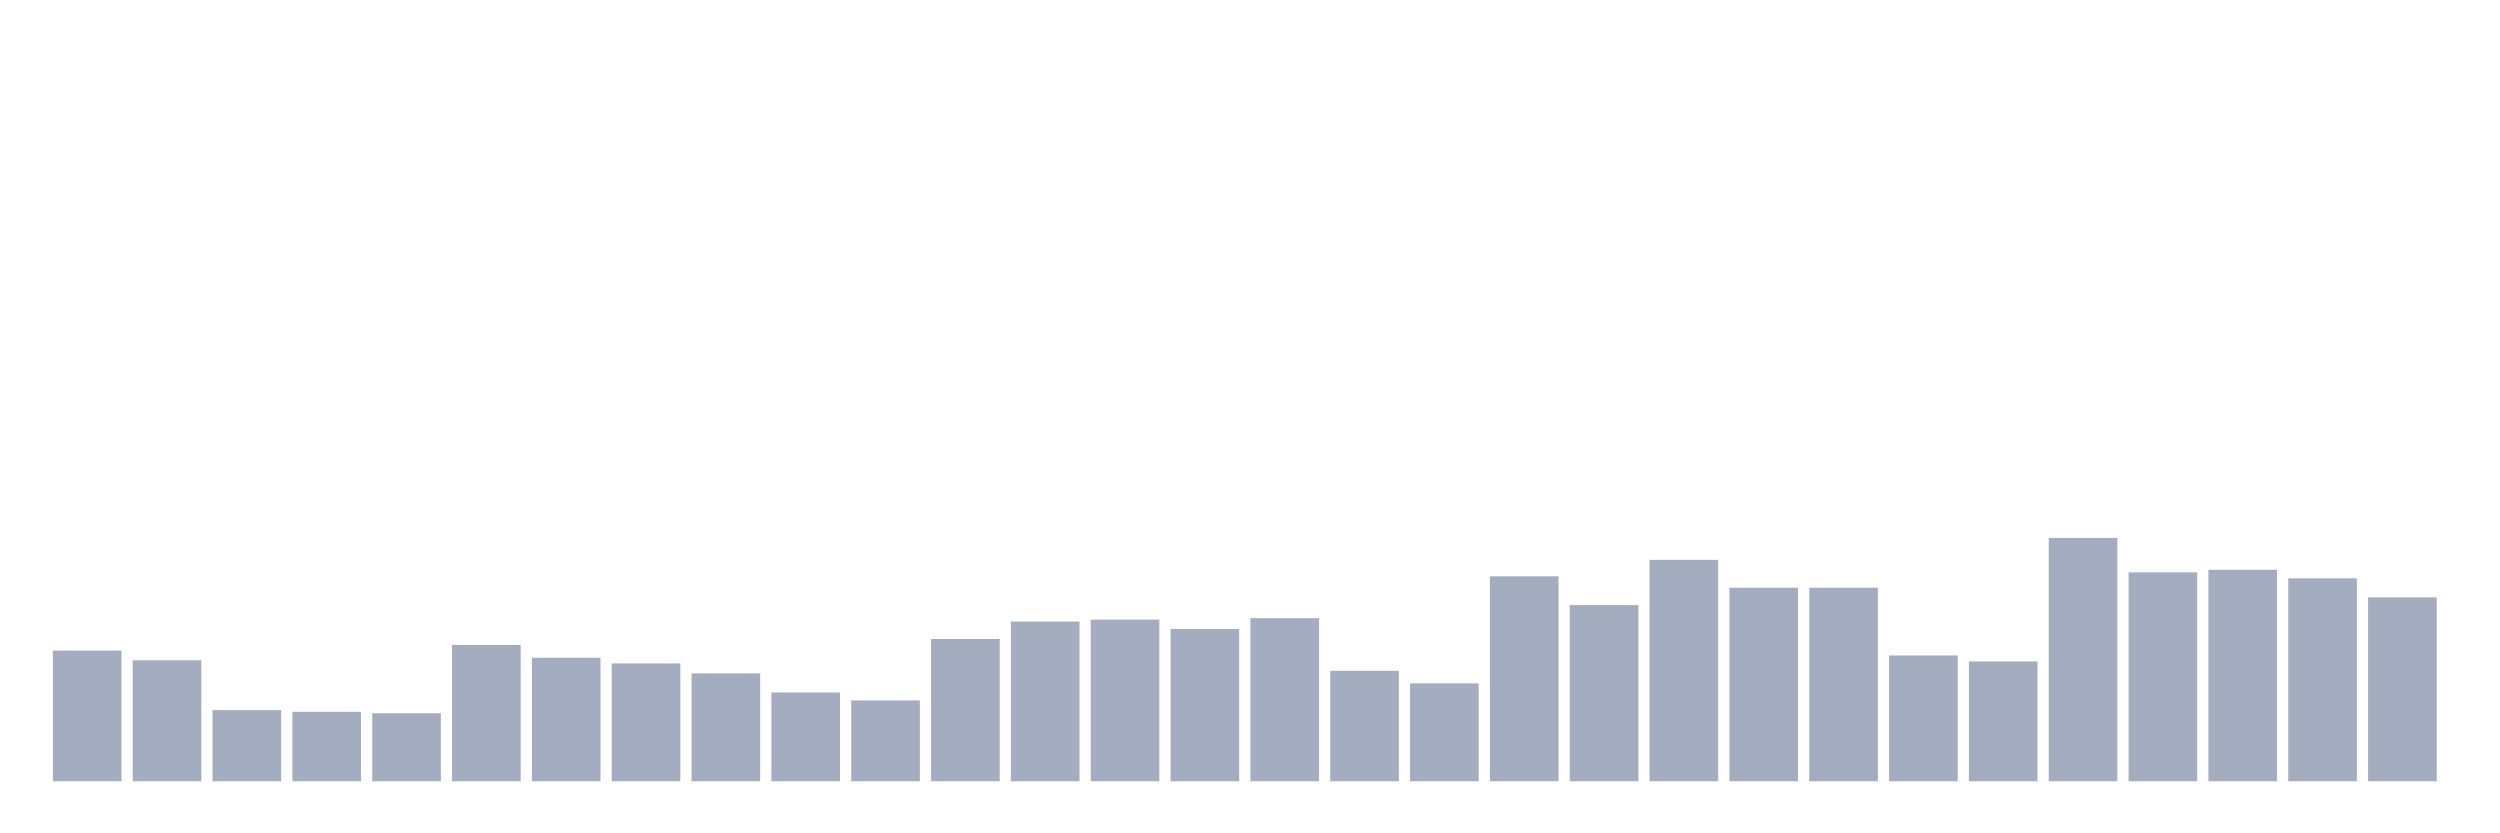 <svg xmlns="http://www.w3.org/2000/svg" viewBox="0 0 480 160"><g transform="translate(10,10)"><rect class="bar" x="0.153" width="13.175" y="114.918" height="25.082" fill="rgb(164,173,192)"></rect><rect class="bar" x="15.482" width="13.175" y="116.776" height="23.224" fill="rgb(164,173,192)"></rect><rect class="bar" x="30.81" width="13.175" y="126.339" height="13.661" fill="rgb(164,173,192)"></rect><rect class="bar" x="46.138" width="13.175" y="126.667" height="13.333" fill="rgb(164,173,192)"></rect><rect class="bar" x="61.466" width="13.175" y="126.94" height="13.06" fill="rgb(164,173,192)"></rect><rect class="bar" x="76.794" width="13.175" y="113.825" height="26.175" fill="rgb(164,173,192)"></rect><rect class="bar" x="92.123" width="13.175" y="116.284" height="23.716" fill="rgb(164,173,192)"></rect><rect class="bar" x="107.451" width="13.175" y="117.377" height="22.623" fill="rgb(164,173,192)"></rect><rect class="bar" x="122.779" width="13.175" y="119.29" height="20.71" fill="rgb(164,173,192)"></rect><rect class="bar" x="138.107" width="13.175" y="122.951" height="17.049" fill="rgb(164,173,192)"></rect><rect class="bar" x="153.436" width="13.175" y="124.481" height="15.519" fill="rgb(164,173,192)"></rect><rect class="bar" x="168.764" width="13.175" y="112.678" height="27.322" fill="rgb(164,173,192)"></rect><rect class="bar" x="184.092" width="13.175" y="109.344" height="30.656" fill="rgb(164,173,192)"></rect><rect class="bar" x="199.42" width="13.175" y="108.962" height="31.038" fill="rgb(164,173,192)"></rect><rect class="bar" x="214.748" width="13.175" y="110.765" height="29.235" fill="rgb(164,173,192)"></rect><rect class="bar" x="230.077" width="13.175" y="108.689" height="31.311" fill="rgb(164,173,192)"></rect><rect class="bar" x="245.405" width="13.175" y="118.798" height="21.202" fill="rgb(164,173,192)"></rect><rect class="bar" x="260.733" width="13.175" y="121.202" height="18.798" fill="rgb(164,173,192)"></rect><rect class="bar" x="276.061" width="13.175" y="100.656" height="39.344" fill="rgb(164,173,192)"></rect><rect class="bar" x="291.39" width="13.175" y="106.175" height="33.825" fill="rgb(164,173,192)"></rect><rect class="bar" x="306.718" width="13.175" y="97.486" height="42.514" fill="rgb(164,173,192)"></rect><rect class="bar" x="322.046" width="13.175" y="102.842" height="37.158" fill="rgb(164,173,192)"></rect><rect class="bar" x="337.374" width="13.175" y="102.842" height="37.158" fill="rgb(164,173,192)"></rect><rect class="bar" x="352.702" width="13.175" y="115.847" height="24.153" fill="rgb(164,173,192)"></rect><rect class="bar" x="368.031" width="13.175" y="116.995" height="23.005" fill="rgb(164,173,192)"></rect><rect class="bar" x="383.359" width="13.175" y="93.279" height="46.721" fill="rgb(164,173,192)"></rect><rect class="bar" x="398.687" width="13.175" y="99.891" height="40.109" fill="rgb(164,173,192)"></rect><rect class="bar" x="414.015" width="13.175" y="99.399" height="40.601" fill="rgb(164,173,192)"></rect><rect class="bar" x="429.344" width="13.175" y="101.038" height="38.962" fill="rgb(164,173,192)"></rect><rect class="bar" x="444.672" width="13.175" y="104.699" height="35.301" fill="rgb(164,173,192)"></rect></g></svg>